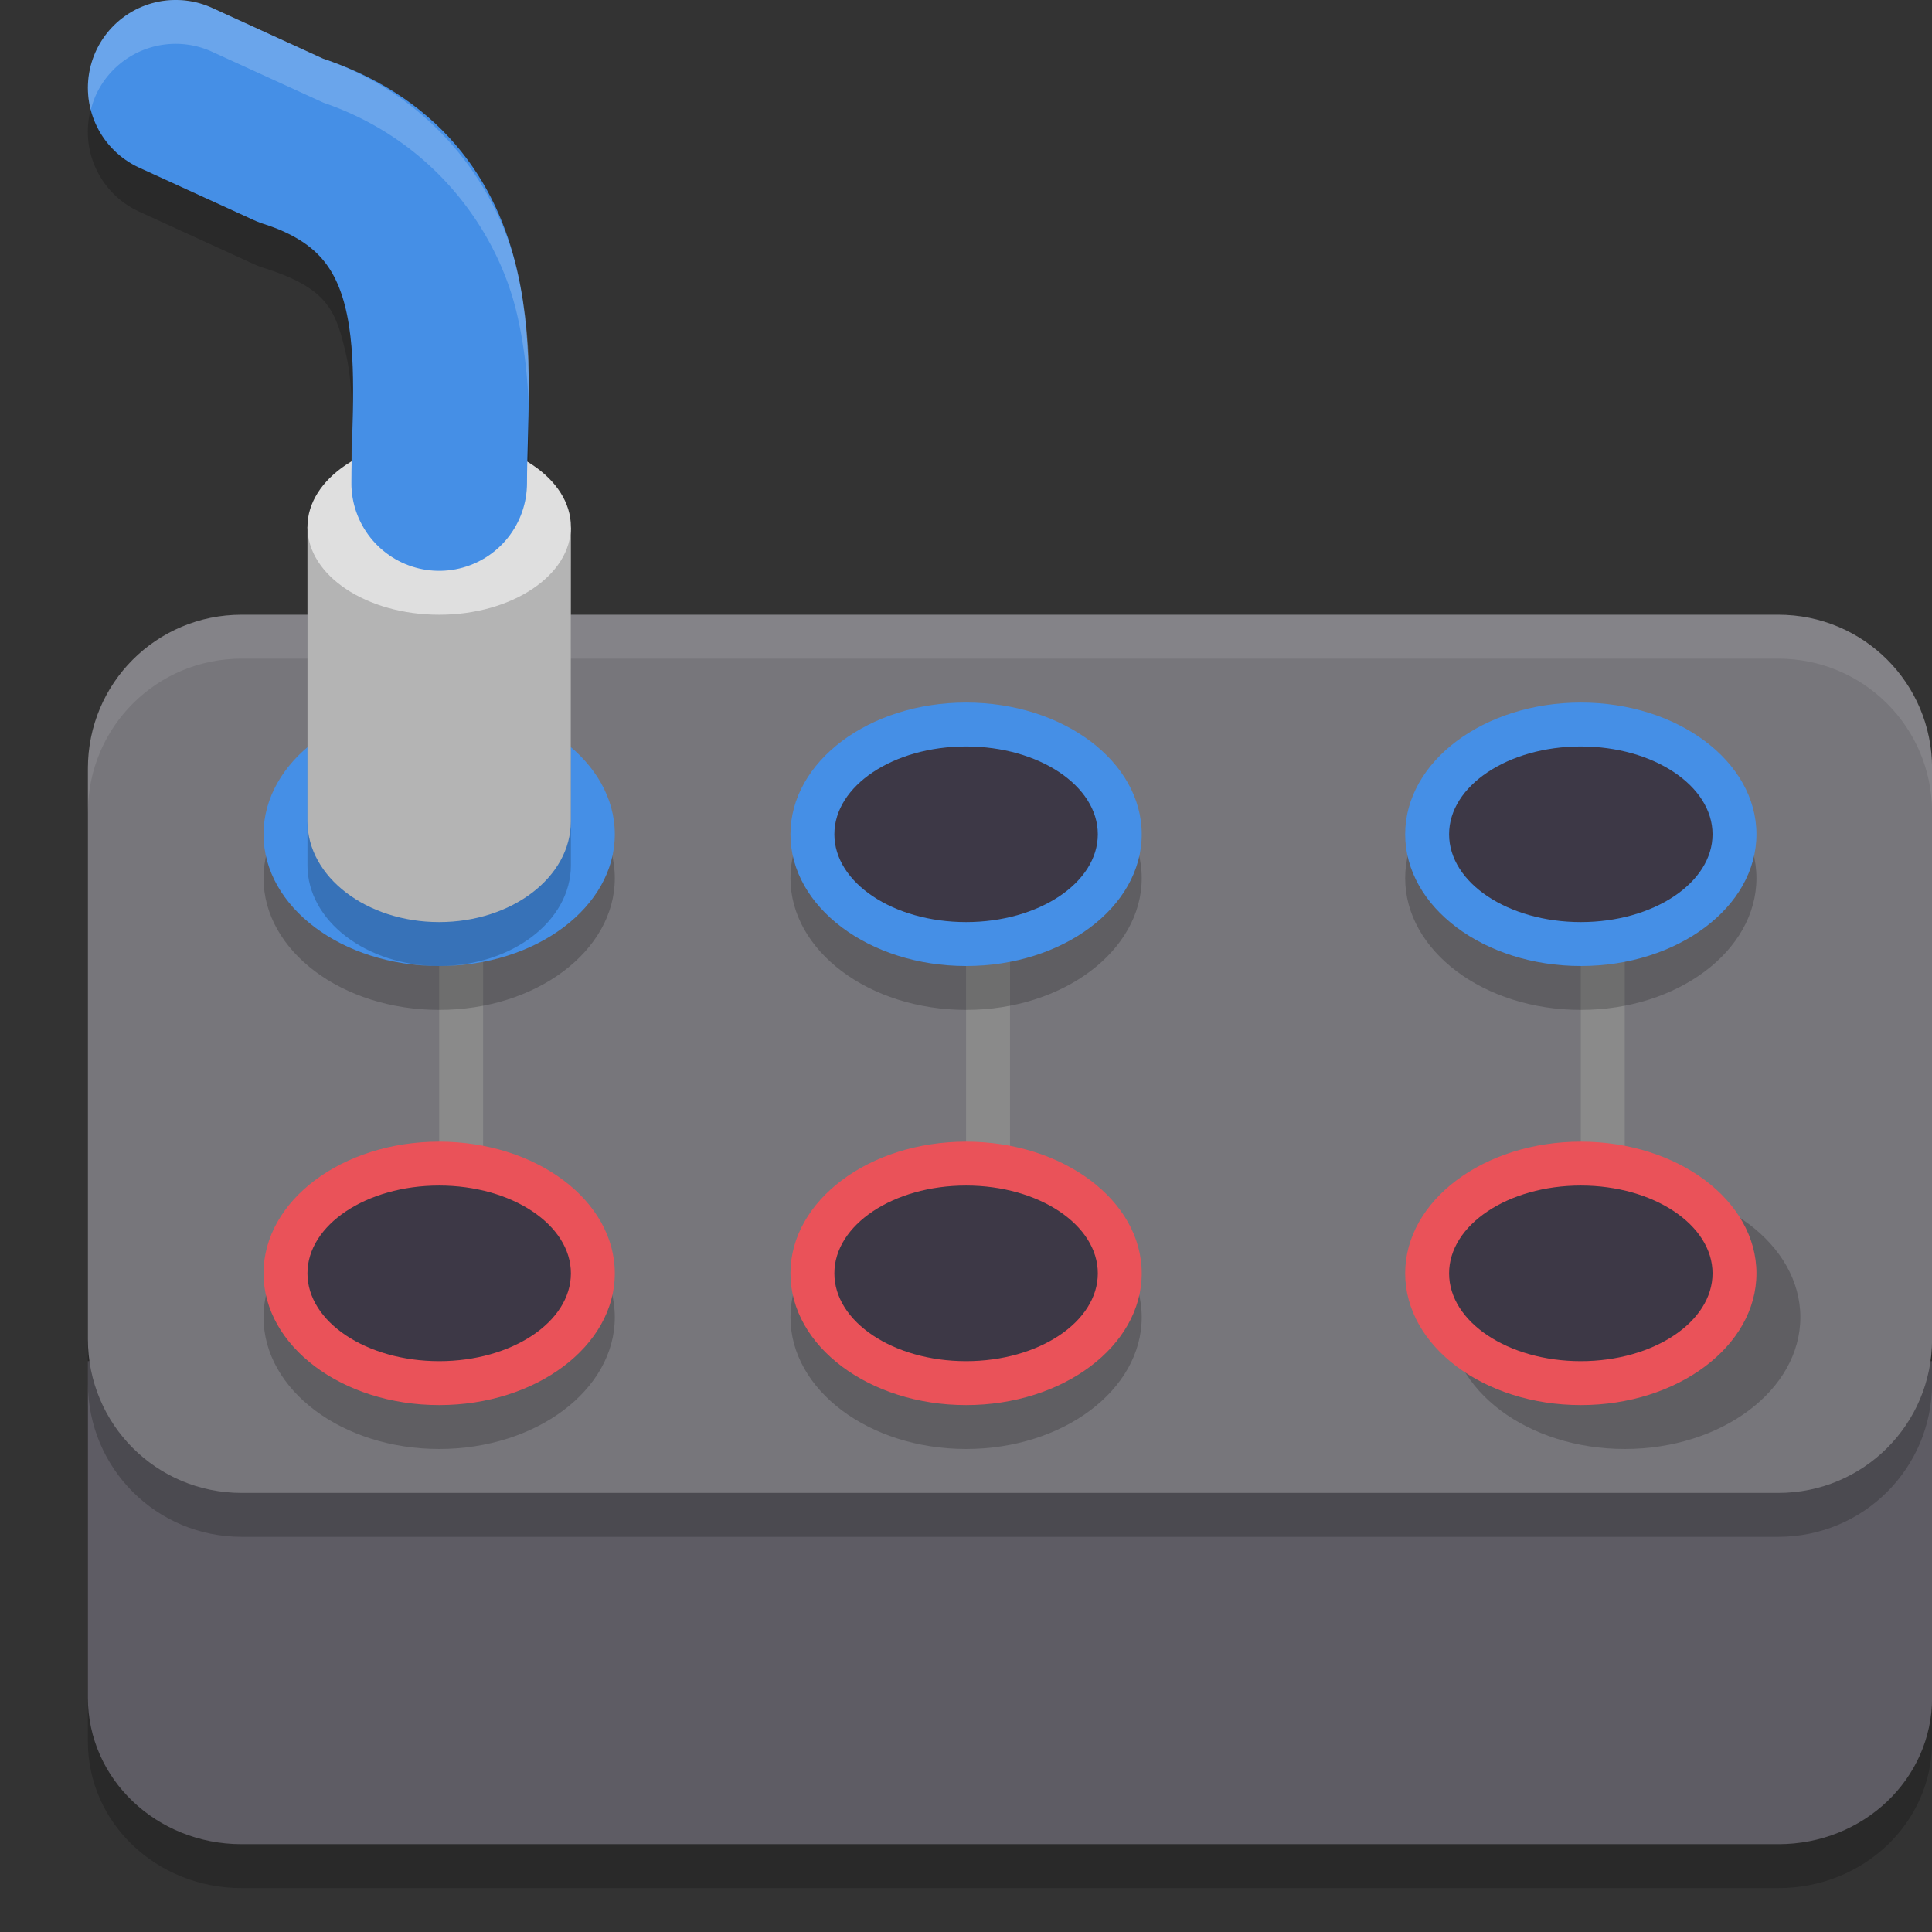 <svg xmlns="http://www.w3.org/2000/svg" width="22" height="22" version="1.1">
 <rect width="100%" height="100%" fill="#333333" stroke="none"/>
 <path style="opacity:0.2" d="M 1.651,0.562 A 1,1 0 0 0 1.091,1.084 1,1 0 0 0 1.585,2.41 L 2.892,3.008 a 1,1 0 0 0 0.113,0.043 C 3.723,3.28 3.821,3.523 3.938,4.025 4.056,4.528 4.001,5.261 4.001,6 a 1,1 0 0 0 1,1 1,1 0 0 0 1,-1 c 0,-0.572 0.109,-1.467 -0.115,-2.428 C 5.662,2.612 4.914,1.56 3.61,1.145 L 3.724,1.188 2.417,0.59 A 1,1 0 0 0 1.651,0.562 Z"/>
 <path style="opacity:0.2" d="m 22.001,16 v 3.833 c 0,0.923 -0.78,1.667 -1.75,1.667 H 2.751 C 1.781,21.5 1.001,20.757 1.001,19.833 V 16 Z"/>
 <path style="fill:#5e5c64" d="m 22.001,15.5 v 3.833 C 22.001,20.257 21.221,21 20.251,21 H 2.751 C 1.781,21 1.001,20.257 1.001,19.333 V 15.5 Z"/>
 <path style="opacity:0.2" d="M 2.751,7.5 C 1.781,7.5 1.001,8.28 1.001,9.25 v 6.5 c 0,0.97 0.78,1.75 1.75,1.75 H 20.25 c 0.969,0 1.751,-0.78 1.751,-1.75 v -6.5 c 0,-0.97 -0.781,-1.75 -1.751,-1.75 H 6.032 2.97 Z"/>
 <path style="fill:#77767b" d="M 2.751,7 C 1.781,7 1.001,7.78 1.001,8.75 v 6.5 c 0,0.97 0.78,1.75 1.75,1.75 H 20.25 c 0.969,0 1.751,-0.78 1.751,-1.75 V 8.75 C 22.001,7.78 21.22,7 20.25,7 H 6.032 2.97 Z"/>
 <path style="opacity:0.1;fill:#ffffff" d="m 2.751,7 c -0.969,0 -1.75,0.78 -1.75,1.75 v 0.5 c 0,-0.97 0.781,-1.75 1.75,-1.75 h 0.219 3.062 14.218 c 0.969,0 1.751,0.78 1.751,1.75 V 8.75 C 22.001,7.78 21.219,7 20.25,7 H 6.032 2.97 Z"/>
 <path style="fill:#8a8a8a" d="m 18.001,10.65 v 2.5 h 0.5 v -2.5 z"/>
 <path style="fill:#8a8a8a" d="m 5.001,10.65 v 2.5 h 0.5 v -2.5 z"/>
 <path style="fill:#8a8a8a" d="m 11.001,10.65 v 2.5 h 0.5 v -2.5 z"/>
 <path style="opacity:0.2" d="m 18.501,13.5 c -1.104,0 -2,0.671 -2,1.5 0,0.828 0.896,1.5 2,1.5 1.104,0 2,-0.672 2,-1.5 0,-0.829 -0.896,-1.5 -2,-1.5 z"/>
 <path style="opacity:0.2" d="m 11.001,13.5 c -1.104,0 -2,0.671 -2,1.5 0,0.828 0.896,1.5 2,1.5 1.104,0 2,-0.672 2,-1.5 0,-0.829 -0.896,-1.5 -2,-1.5 z"/>
 <path style="opacity:0.2" d="m 5.001,13.5 c -1.104,0 -2,0.671 -2,1.5 0,0.828 0.896,1.5 2,1.5 1.104,0 2,-0.672 2,-1.5 0,-0.829 -0.896,-1.5 -2,-1.5 z"/>
 <path style="opacity:0.2" d="m 18.001,8.5 c -1.104,0 -2,0.671 -2,1.5 0,0.828 0.896,1.5 2,1.5 1.104,0 2,-0.672 2,-1.5 0,-0.829 -0.896,-1.5 -2,-1.5 z"/>
 <path style="opacity:0.2" d="m 11.001,8.5 c -1.104,0 -2,0.671 -2,1.5 0,0.828 0.896,1.5 2,1.5 1.104,0 2,-0.672 2,-1.5 0,-0.829 -0.896,-1.5 -2,-1.5 z"/>
 <path style="opacity:0.2" d="m 5.001,8.5 c -1.104,0 -2,0.672 -2,1.5 0,0.829 0.896,1.5 2,1.5 1.105,0 2,-0.671 2,-1.5 0,-0.828 -0.895,-1.5 -2,-1.5 z"/>
 <path style="fill:#458fe6" d="m 13.001,9.5 c 0,0.828 -0.896,1.5 -2,1.5 -1.104,0 -2,-0.672 -2,-1.5 0,-0.829 0.896,-1.5 2,-1.5 1.104,0 2,0.671 2,1.5 z m 0,0"/>
 <path style="fill:#3d3846" d="m 12.501,9.5 c 0,0.552 -0.671,1 -1.5,1 -0.829,0 -1.5,-0.448 -1.5,-1 0,-0.552 0.671,-1 1.5,-1 0.829,0 1.5,0.448 1.5,1 z m 0,0"/>
 <path style="fill:#458fe6" d="m 7.001,9.5 c 0,0.829 -0.895,1.5 -2,1.5 -1.104,0 -2,-0.671 -2,-1.5 0,-0.828 0.896,-1.5 2,-1.5 1.105,0 2,0.672 2,1.5 z m 0,0"/>
 <path style="opacity:0.2" d="m 5.001,5.5 c -0.828,0 -1.5,0.448 -1.5,1 V 9.854 C 3.502,10.487 4.173,11 5.001,11 c 0.828,0 1.499,-0.513 1.5,-1.146 V 6.5 c 0,-0.552 -0.671,-1 -1.5,-1 z"/>
 <path style="fill:#b4b4b4" d="M 3.501,6 V 9.353 C 3.502,9.986 4.173,10.5 5.001,10.5 5.828,10.5 6.5,9.988 6.5,9.354 V 9.353 L 6.501,6 C 6.263,6.481 5.666,6.666 5.001,6.666 4.336,6.666 3.739,6.481 3.501,6 Z"/>
 <path style="fill:#dfdfdf" d="m 6.501,6 c 0,0.552 -0.671,1 -1.5,1 C 4.172,7 3.501,6.552 3.501,6 3.501,5.448 4.172,5 5.001,5 5.83,5 6.501,5.448 6.501,6 Z m 0,0"/>
 <path style="fill:none;stroke:#458fe6;stroke-width:2;stroke-linecap:round;stroke-linejoin:round" d="m 5.001,5.5 c 0,-1.311 0.329,-3.258 -1.693,-3.902 L 2.001,1"/>
 <path style="fill:#458fe6" d="m 20.001,9.5 c 0,0.828 -0.896,1.5 -2,1.5 -1.104,0 -2,-0.672 -2,-1.5 0,-0.829 0.896,-1.5 2,-1.5 1.104,0 2,0.671 2,1.5 z m 0,0"/>
 <path style="fill:#3d3846" d="m 19.501,9.5 c 0,0.552 -0.671,1 -1.5,1 -0.829,0 -1.5,-0.448 -1.5,-1 0,-0.552 0.671,-1 1.5,-1 0.829,0 1.5,0.448 1.5,1 z m 0,0"/>
 <path style="fill:#ea5259" d="m 13.001,14.5 c 0,0.828 -0.896,1.5 -2,1.5 -1.104,0 -2,-0.672 -2,-1.5 0,-0.829 0.896,-1.5 2,-1.5 1.104,0 2,0.671 2,1.5 z m 0,0"/>
 <path style="fill:#3d3846" d="m 12.501,14.5 c 0,0.552 -0.671,1 -1.5,1 -0.829,0 -1.5,-0.448 -1.5,-1 0,-0.552 0.671,-1 1.5,-1 0.829,0 1.5,0.448 1.5,1 z m 0,0"/>
 <path style="fill:#ea5259" d="m 20.001,14.5 c 0,0.828 -0.896,1.5 -2,1.5 -1.104,0 -2,-0.672 -2,-1.5 0,-0.829 0.896,-1.5 2,-1.5 1.104,0 2,0.671 2,1.5 z m 0,0"/>
 <path style="fill:#3d3846" d="m 19.501,14.5 c 0,0.552 -0.671,1 -1.5,1 -0.829,0 -1.5,-0.448 -1.5,-1 0,-0.552 0.671,-1 1.5,-1 0.829,0 1.5,0.448 1.5,1 z m 0,0"/>
 <path style="fill:#ea5259" d="m 7.001,14.5 c 0,0.828 -0.896,1.5 -2,1.5 -1.104,0 -2,-0.672 -2,-1.5 0,-0.829 0.896,-1.5 2,-1.5 1.104,0 2,0.671 2,1.5 z m 0,0"/>
 <path style="fill:#3d3846" d="m 6.501,14.5 c 0,0.552 -0.671,1 -1.5,1 -0.829,0 -1.5,-0.448 -1.5,-1 0,-0.552 0.671,-1 1.5,-1 0.829,0 1.5,0.448 1.5,1 z m 0,0"/>
 <path style="opacity:0.2;fill:#ffffff" d="M 2.036,0 A 1,1 0 0 0 1.651,0.062 1,1 0 0 0 1.091,0.584 1,1 0 0 0 1.034,1.254 1,1 0 0 1 1.091,1.084 1,1 0 0 1 1.651,0.562 1,1 0 0 1 2.417,0.59 L 3.685,1.17 C 4.942,1.601 5.666,2.63 5.886,3.572 5.981,3.979 6.015,4.371 6.024,4.734 6.037,4.248 6.026,3.673 5.886,3.072 5.666,2.13 4.942,1.101 3.685,0.67 L 2.417,0.09 A 1,1 0 0 0 2.036,0 Z M 4.009,4.717 C 4.005,4.972 4.001,5.233 4.001,5.5 a 1,1 0 0 0 0.004,0.043 C 4.01,5.255 4.015,4.974 4.009,4.717 Z"/>
</svg>
